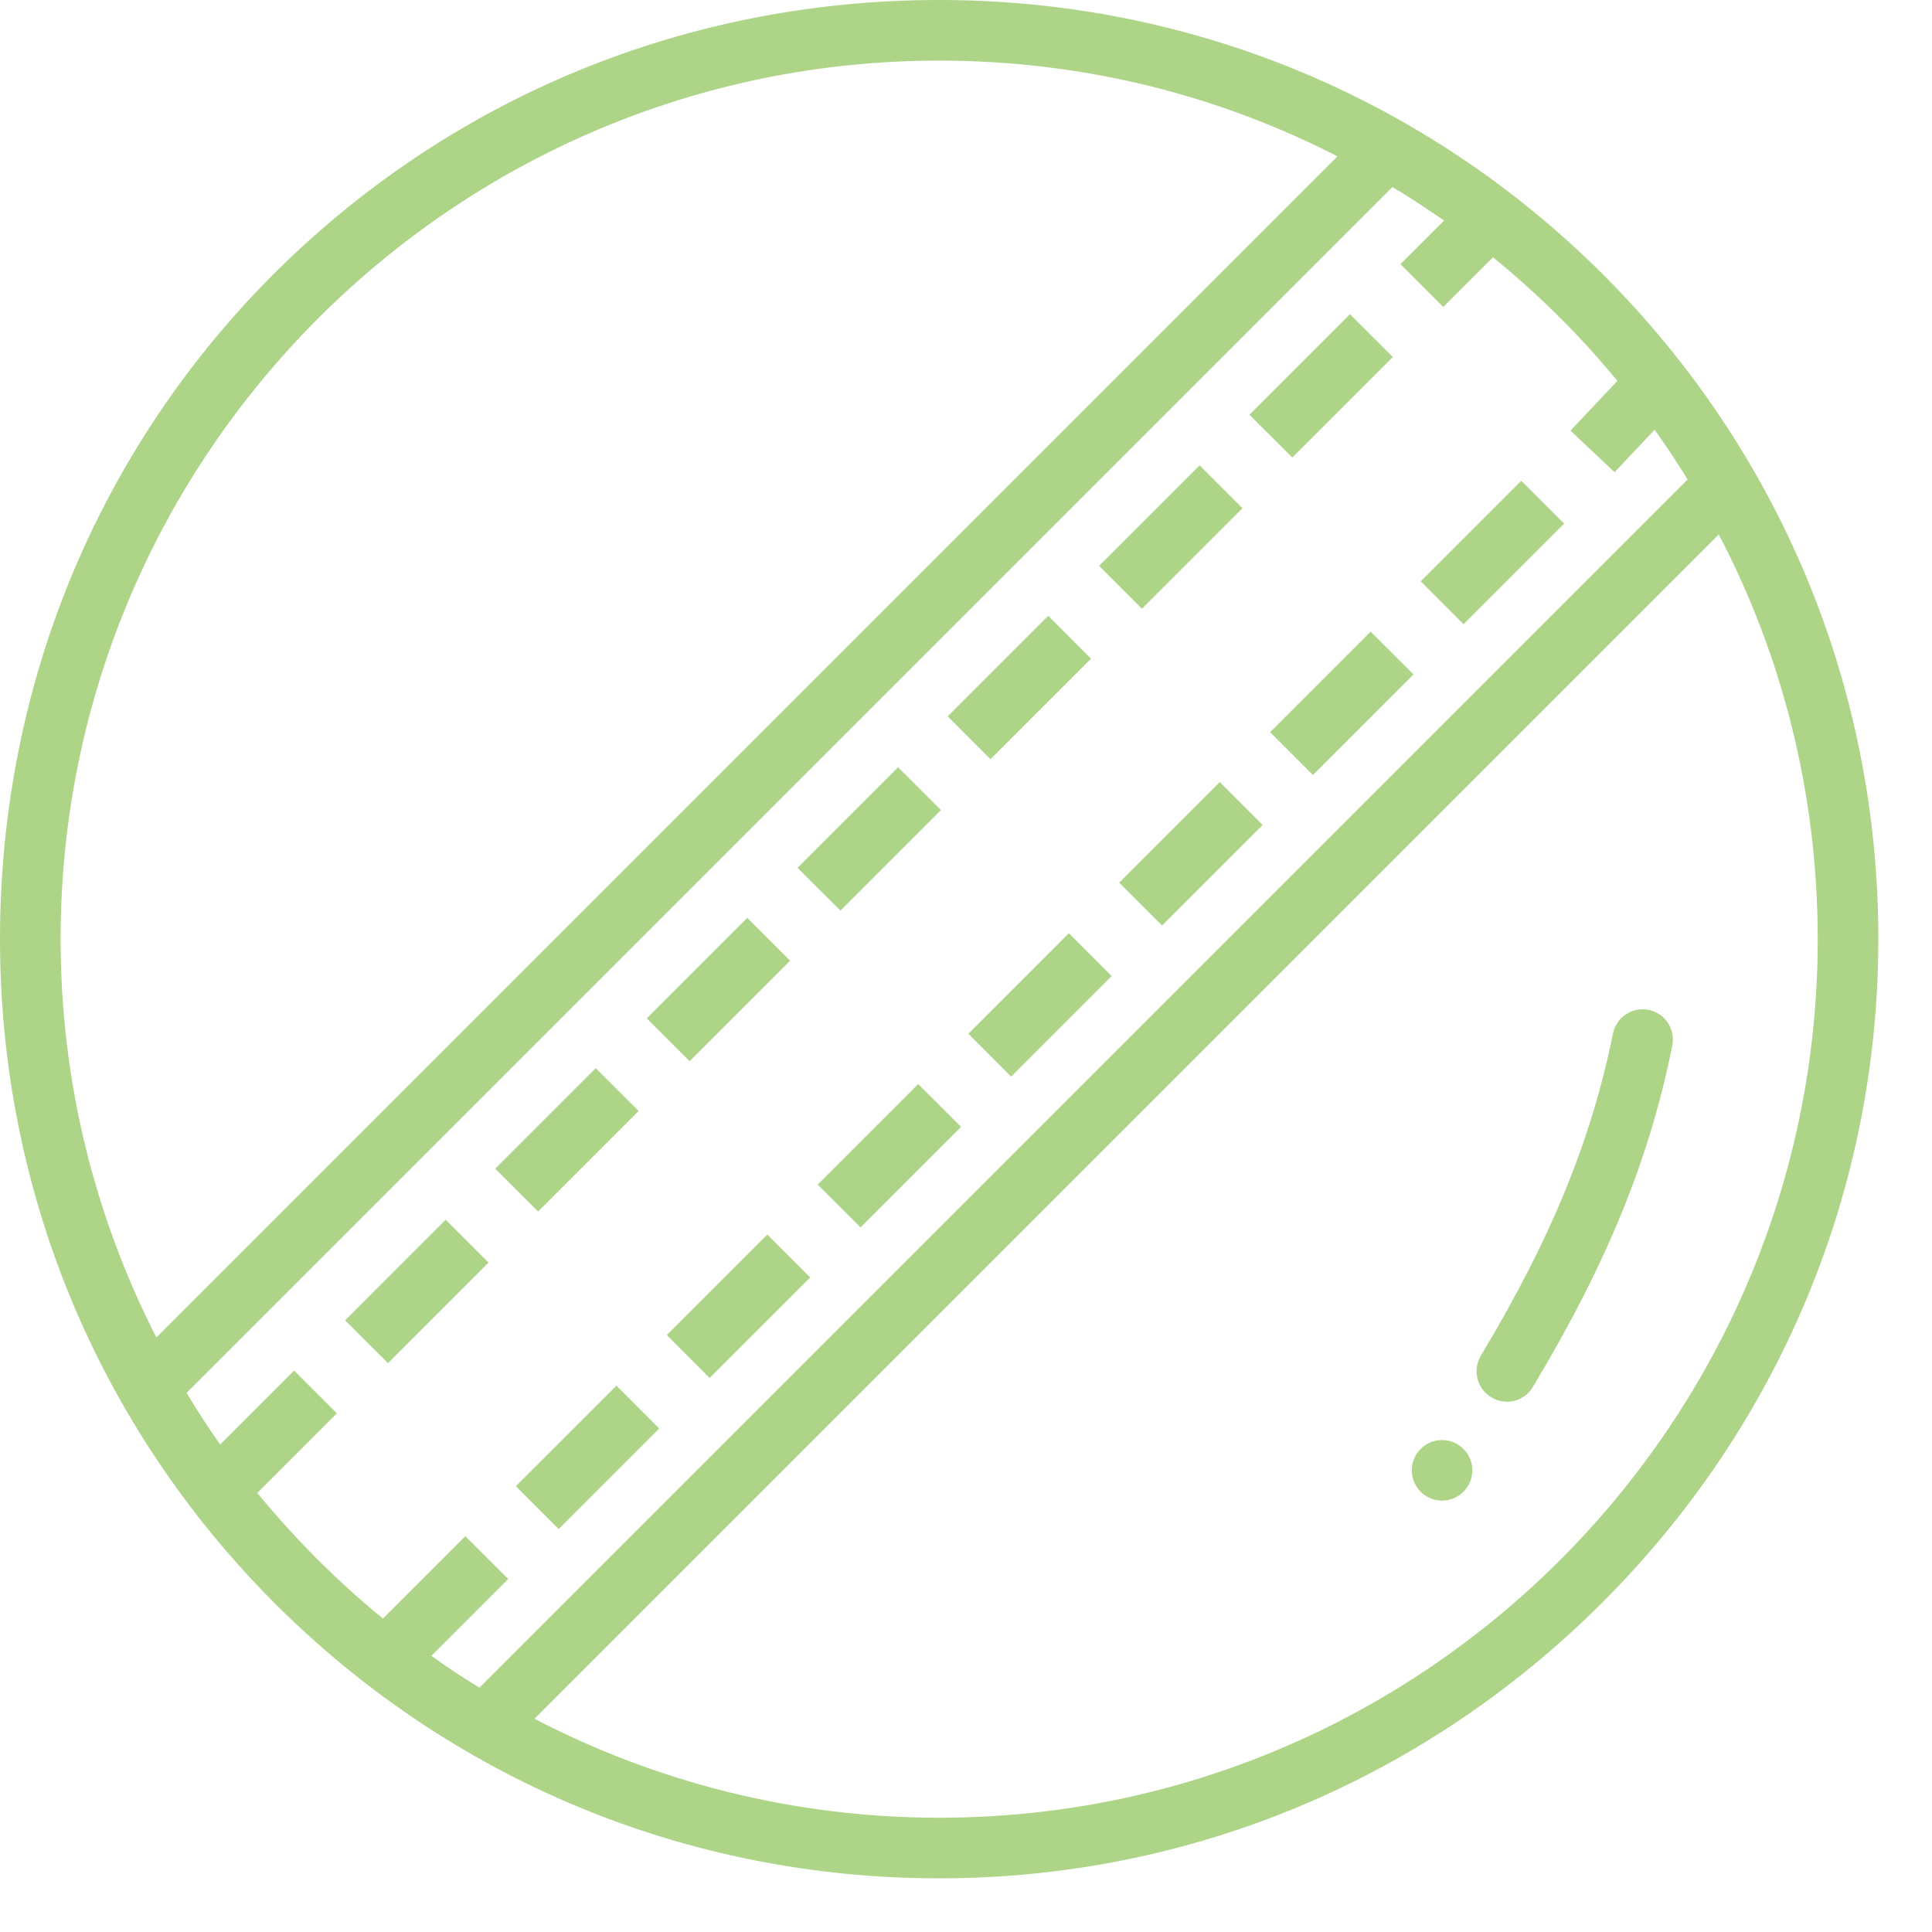 <?xml version="1.0" encoding="UTF-8" standalone="no"?><!DOCTYPE svg PUBLIC "-//W3C//DTD SVG 1.1//EN" "http://www.w3.org/Graphics/SVG/1.1/DTD/svg11.dtd"><svg width="100%" height="100%" viewBox="0 0 27 27" version="1.1" xmlns="http://www.w3.org/2000/svg" xmlns:xlink="http://www.w3.org/1999/xlink" xml:space="preserve" xmlns:serif="http://www.serif.com/" style="fill-rule:evenodd;clip-rule:evenodd;stroke-linejoin:round;stroke-miterlimit:1.414;"><g><g><path d="M23.038,14.113c-0.226,-0.045 -0.452,0.102 -0.497,0.333c-0.299,1.479 -0.864,2.868 -1.846,4.499c-0.118,0.203 -0.056,0.463 0.147,0.582c0.073,0.045 0.147,0.062 0.22,0.062c0.147,0 0.282,-0.074 0.361,-0.209c1.033,-1.716 1.632,-3.19 1.948,-4.77c0.045,-0.226 -0.102,-0.452 -0.333,-0.497Z" style="fill:#add487;fill-rule:nonzero;"/><path d="M15.641,12.335l0.599,0.599l1.405,-1.405l-0.599,-0.599l-1.405,1.405Z" style="fill:#add487;"/><path d="M4.823,18.452l0.599,0.598l1.405,-1.405l-0.599,-0.599l-1.405,1.406Z" style="fill:#add487;"/><path d="M8.925,15.526l-0.599,-0.598l-1.405,1.405l0.599,0.598l1.405,-1.405Z" style="fill:#add487;"/><path d="M13.15,11.321l-0.599,-0.599l-1.405,1.406l0.599,0.598l1.405,-1.405Z" style="fill:#add487;"/><path d="M11.042,13.426l-0.599,-0.599l-1.405,1.405l0.599,0.599l1.405,-1.405Z" style="fill:#add487;"/><path d="M15.247,9.205l-0.598,-0.599l-1.405,1.405l0.598,0.599l1.405,-1.405Z" style="fill:#add487;"/><path d="M17.364,7.102l-0.599,-0.599l-1.405,1.405l0.599,0.599l1.405,-1.405Z" style="fill:#add487;"/><path d="M19.465,4.989l-0.599,-0.598l-1.405,1.405l0.599,0.598l1.405,-1.405Z" style="fill:#add487;"/><path d="M7.209,20.77l0.599,0.599l1.405,-1.405l-0.598,-0.599l-1.406,1.405Z" style="fill:#add487;"/><path d="M9.319,18.658l0.598,0.599l1.406,-1.405l-0.599,-0.599l-1.405,1.405Z" style="fill:#add487;"/><path d="M13.533,14.447l0.598,0.599l1.405,-1.405l-0.598,-0.599l-1.405,1.405Z" style="fill:#add487;"/><path d="M11.427,16.555l0.599,0.598l1.405,-1.405l-0.599,-0.598l-1.405,1.405Z" style="fill:#add487;"/><path d="M17.75,10.232l0.599,0.599l1.405,-1.406l-0.599,-0.598l-1.405,1.405Z" style="fill:#add487;"/><path d="M19.855,8.124l0.598,0.599l1.406,-1.405l-0.599,-0.599l-1.405,1.405Z" style="fill:#add487;"/><path d="M22.394,3.827c-2.478,-2.467 -5.769,-3.827 -9.269,-3.827c-3.528,0 -6.825,1.36 -9.298,3.827c-2.467,2.467 -3.827,5.77 -3.827,9.298c0,3.5 1.36,6.791 3.827,9.269c2.479,2.484 5.781,3.856 9.298,3.856c3.494,0 6.785,-1.372 9.269,-3.856c2.484,-2.484 3.856,-5.78 3.856,-9.269c0,-3.517 -1.372,-6.819 -3.856,-9.298Zm-21.547,9.298c0,-6.769 5.509,-12.278 12.278,-12.278c2.004,0 3.895,0.48 5.566,1.338l-16.506,16.506c-0.853,-1.671 -1.338,-3.562 -1.338,-5.566Zm5.182,10.015l1.073,-1.073l-0.599,-0.598l-1.151,1.151c-0.644,-0.525 -1.231,-1.118 -1.756,-1.755l1.112,-1.113l-0.598,-0.598l-1.033,1.033c-0.164,-0.231 -0.322,-0.474 -0.469,-0.722l16.851,-16.851c0.248,0.146 0.485,0.305 0.722,0.468l-0.609,0.61l0.598,0.598l0.695,-0.694c0.637,0.519 1.219,1.095 1.738,1.727l-0.655,0.695l0.616,0.581l0.559,-0.593c0.163,0.226 0.316,0.458 0.462,0.695l-16.884,16.884c-0.232,-0.141 -0.457,-0.287 -0.672,-0.445Zm7.096,2.263c-2.038,0 -3.963,-0.502 -5.656,-1.383l16.551,-16.551c0.886,1.693 1.383,3.618 1.383,5.656c0,6.769 -5.509,12.278 -12.278,12.278Z" style="fill:#add487;fill-rule:nonzero;"/><circle cx="20.153" cy="20.548" r="0.423" style="fill:#add487;"/></g></g></svg>